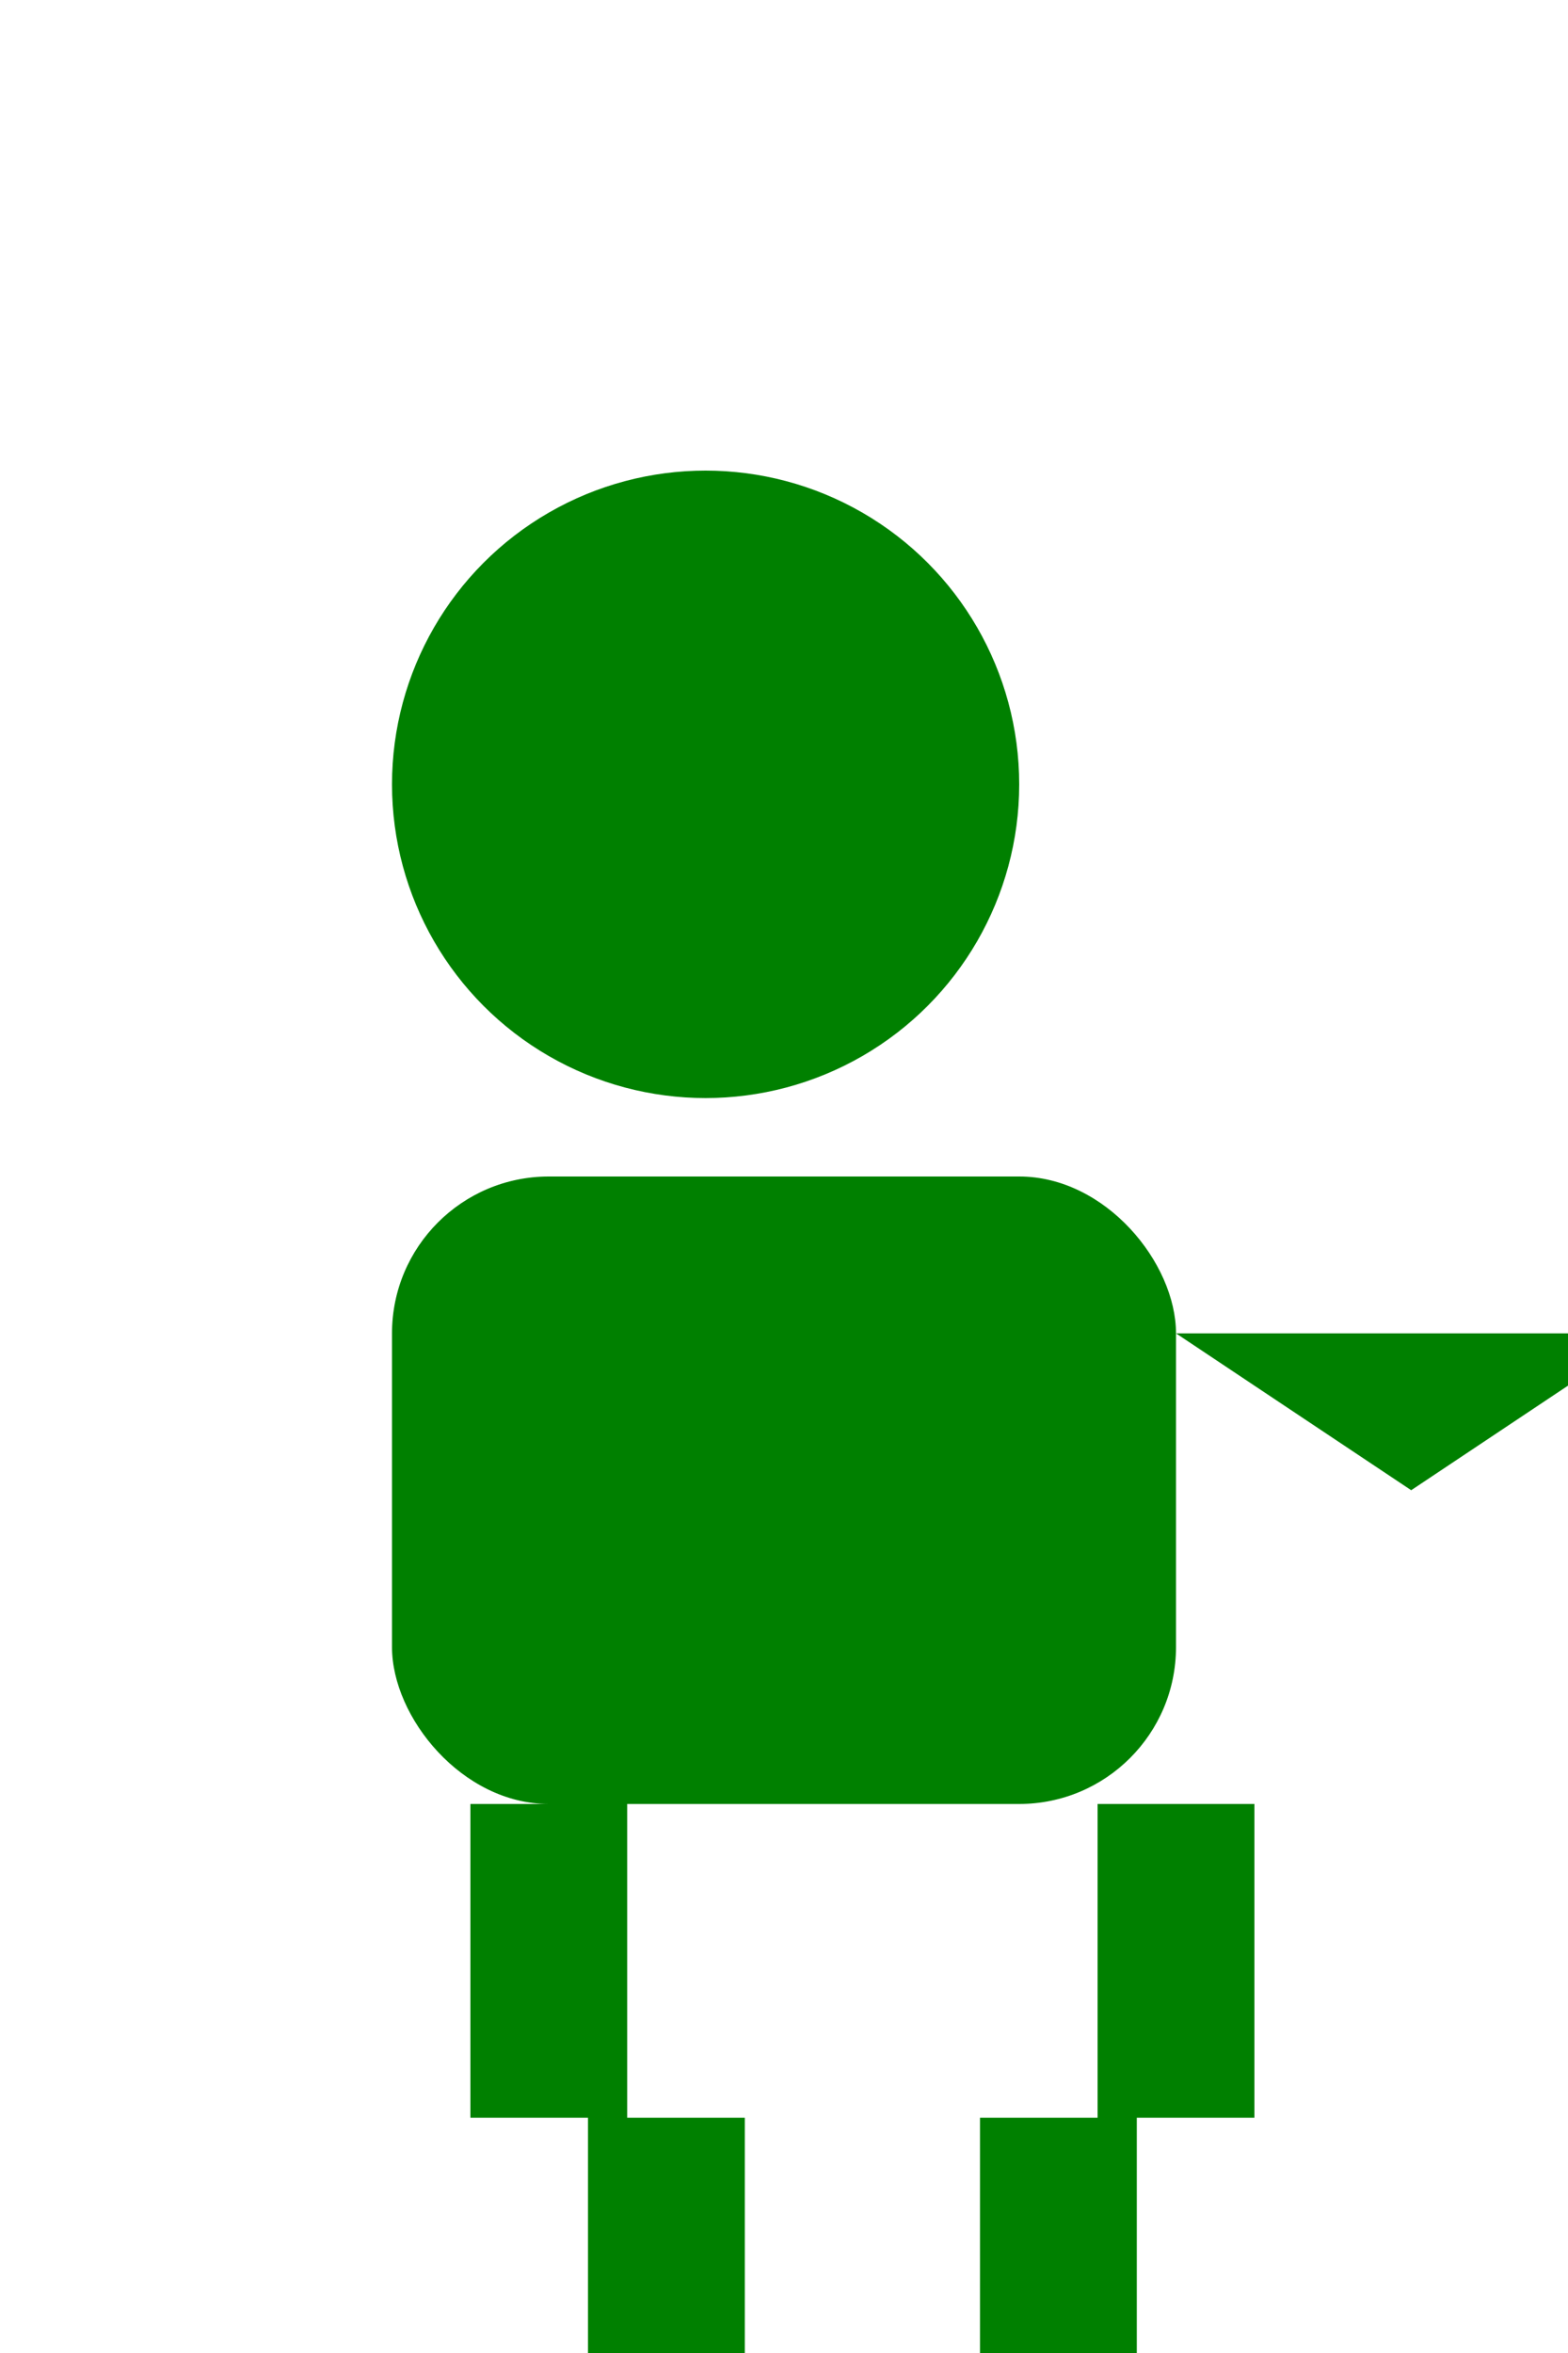 <svg width="200" height="300" xmlns="http://www.w3.org/2000/svg">

  <!-- Body -->
  <rect x="50" y="150" width="100" height="80" fill="green" rx="20"/>

  <!-- Head -->
  <circle cx="90" cy="100" r="40" fill="green"/>

  <!-- Tail -->
  <polyline points="150,170 180,190 210,170" fill="green"/>

  <!-- Legs -->
  <rect x="60" y="230" width="20" height="40" fill="green"/>
  <rect x="140" y="230" width="20" height="40" fill="green"/>
  <rect x="75" y="270" width="20" height="40" fill="green"/>
  <rect x="125" y="270" width="20" height="40" fill="green"/>

</svg>